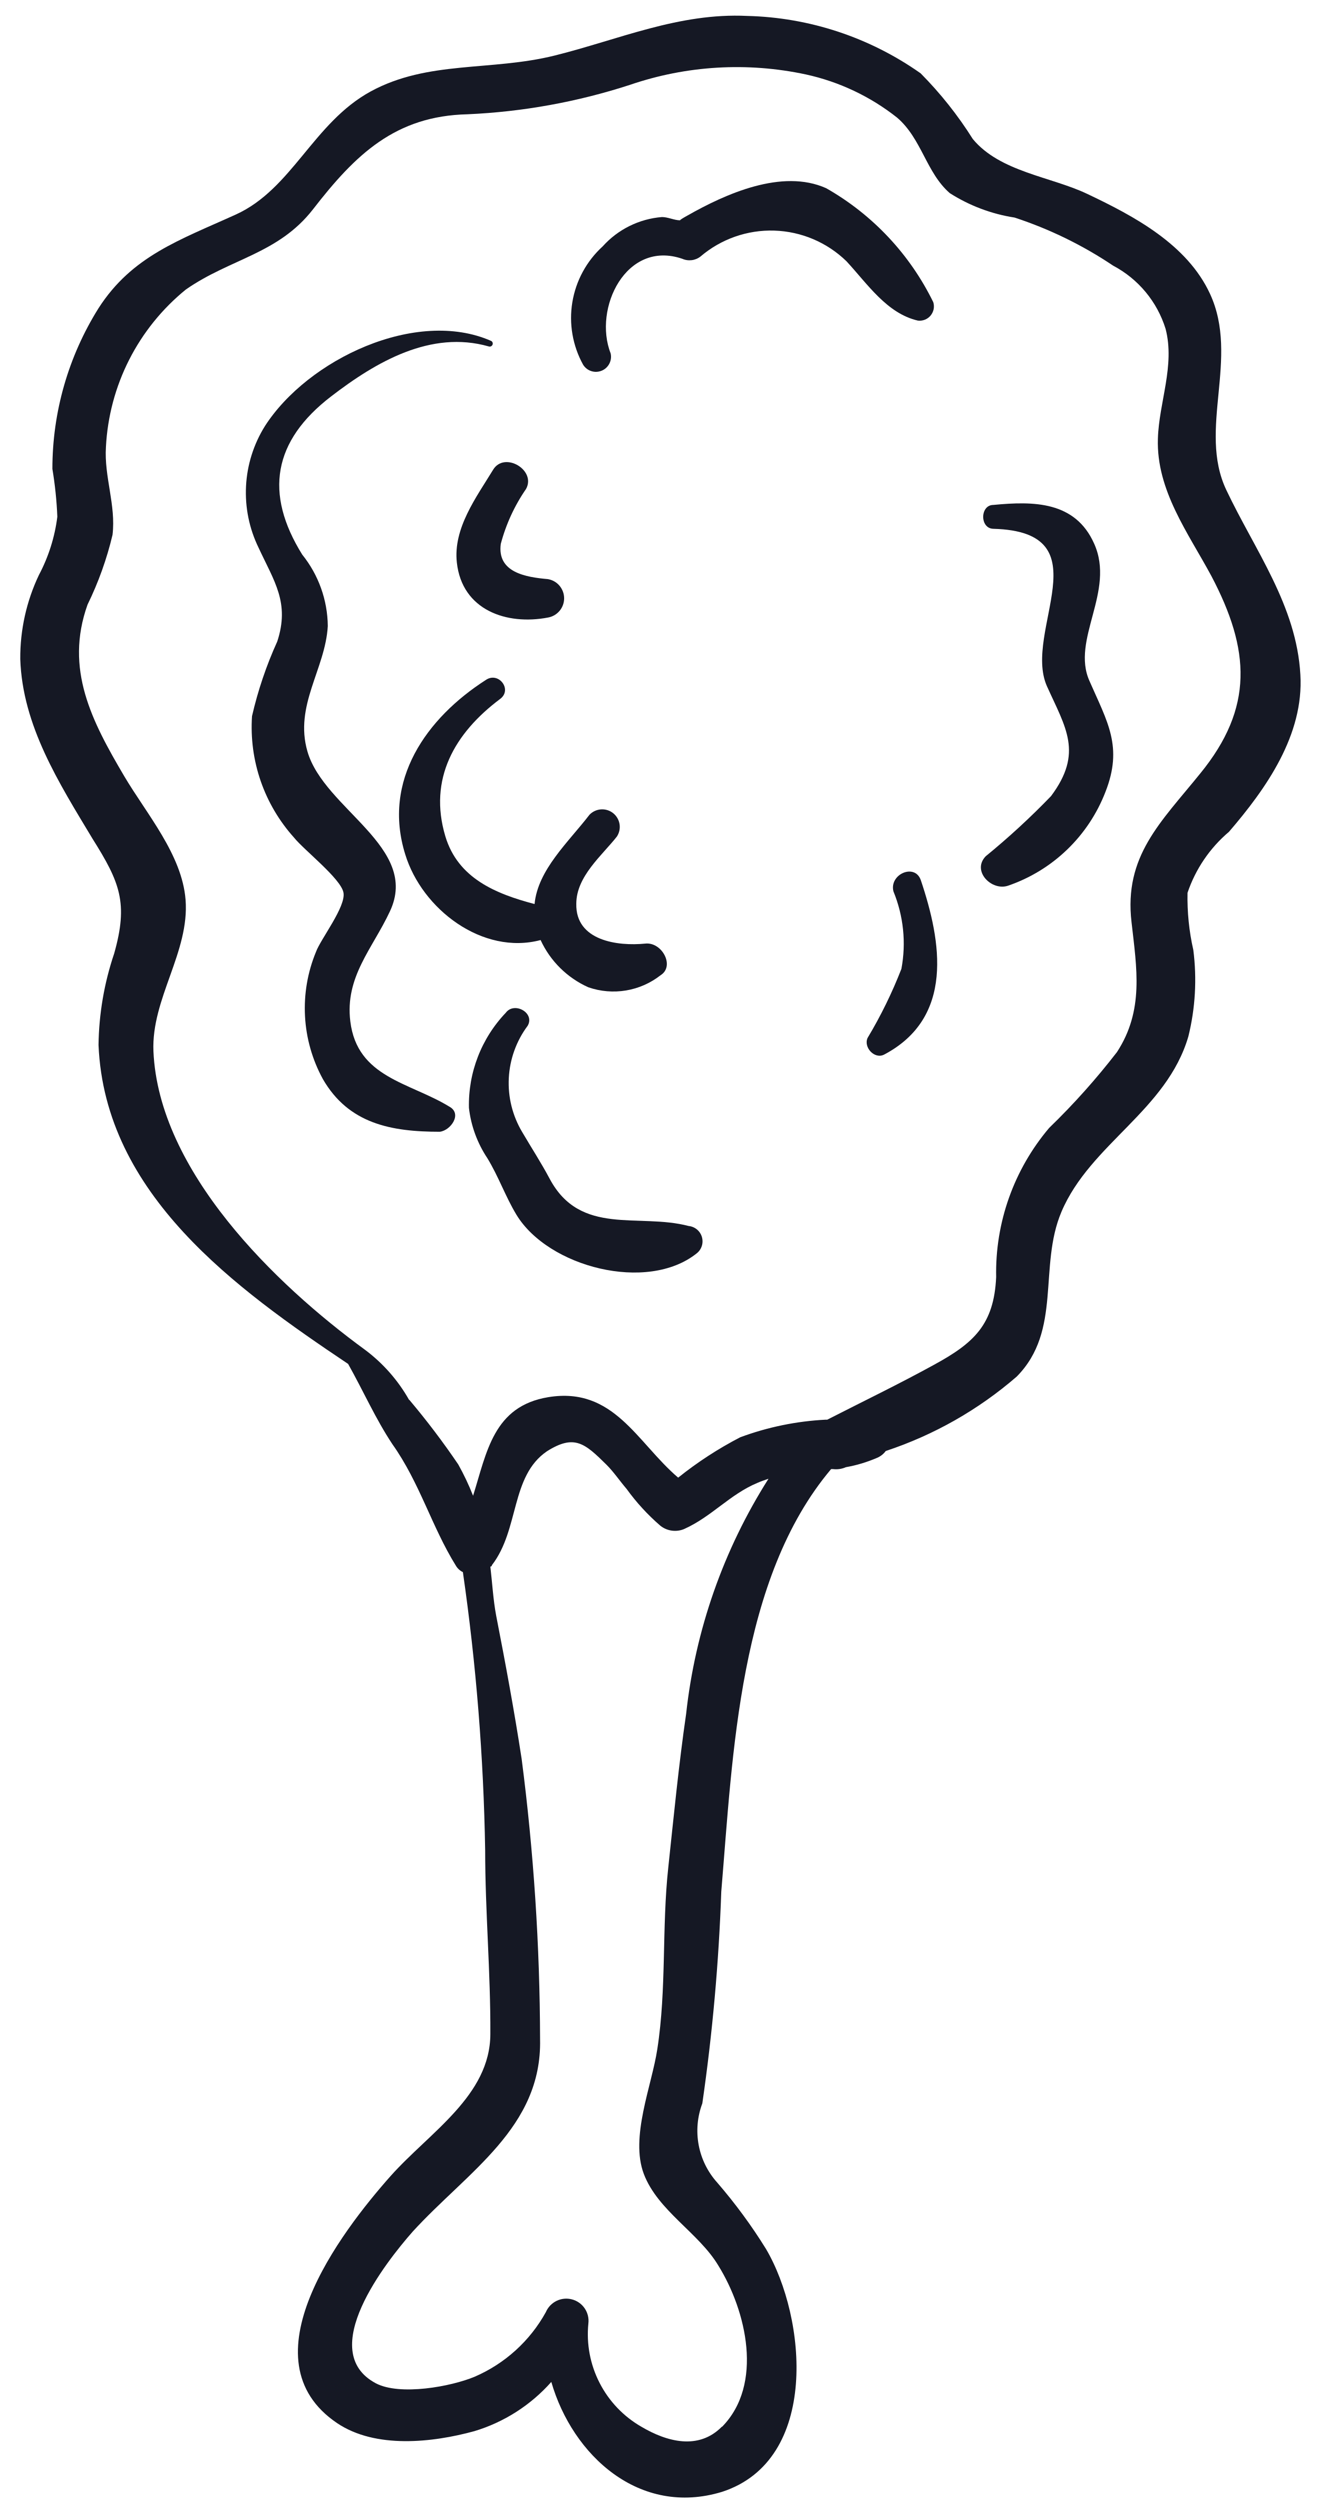 <svg width="48" height="91" viewBox="0 0 48 91" fill="none" xmlns="http://www.w3.org/2000/svg">
<path d="M27.898 81.871C27.37 81.018 26.774 80.209 26.119 79.451C25.773 79.066 25.54 78.594 25.445 78.086C25.35 77.578 25.396 77.054 25.578 76.57C25.948 74.015 26.178 71.441 26.268 68.861C26.689 63.861 26.909 57.461 30.268 53.48H30.338C30.499 53.5 30.661 53.475 30.808 53.41C31.197 53.342 31.576 53.227 31.939 53.071C32.066 53.018 32.177 52.932 32.258 52.821C34.012 52.241 35.633 51.32 37.029 50.111C38.688 48.431 37.809 46.111 38.658 44.111C39.709 41.641 42.489 40.431 43.279 37.73C43.533 36.701 43.594 35.633 43.459 34.581C43.304 33.898 43.234 33.2 43.248 32.501C43.54 31.637 44.062 30.869 44.758 30.28C46.118 28.701 47.489 26.75 47.358 24.561C47.218 22.041 45.699 20.03 44.658 17.831C43.618 15.63 45.148 13.04 44.069 10.7C43.239 8.9 41.309 7.87 39.599 7.06C38.279 6.43 36.419 6.26 35.428 5.06C34.885 4.196 34.248 3.395 33.529 2.67C31.676 1.362 29.476 0.634 27.209 0.58C24.729 0.46 22.538 1.44 20.209 2.02C17.878 2.6 15.588 2.191 13.498 3.33C11.409 4.471 10.639 6.88 8.588 7.81C6.538 8.74 4.808 9.32 3.588 11.22C2.489 12.974 1.907 15.001 1.908 17.07C2.004 17.646 2.064 18.227 2.088 18.811C1.995 19.552 1.768 20.27 1.418 20.93C0.963 21.886 0.731 22.932 0.738 23.991C0.818 26.421 2.148 28.5 3.368 30.53C4.368 32.12 4.678 32.87 4.158 34.711C3.795 35.784 3.603 36.907 3.588 38.041C3.818 43.49 8.588 46.91 12.678 49.651C13.239 50.651 13.678 51.651 14.289 52.571C15.289 53.98 15.719 55.571 16.599 56.99C16.659 57.095 16.75 57.178 16.858 57.23C17.342 60.583 17.612 63.964 17.669 67.35C17.669 69.581 17.869 71.811 17.858 74.05C17.849 76.29 15.659 77.611 14.229 79.21C12.399 81.27 8.868 85.91 12.278 88.21C13.678 89.15 15.748 88.921 17.279 88.501C18.36 88.175 19.329 87.555 20.078 86.71C20.849 89.38 23.288 91.63 26.299 90.71C29.858 89.55 29.369 84.371 27.898 81.871ZM14.899 50.961C14.497 50.249 13.952 49.63 13.299 49.141C10.008 46.74 5.778 42.63 5.588 38.27C5.508 36.35 6.908 34.66 6.758 32.751C6.628 31.11 5.338 29.631 4.528 28.261C3.348 26.261 2.348 24.36 3.188 22.011C3.585 21.2 3.89 20.348 4.098 19.471C4.228 18.39 3.788 17.351 3.858 16.27C3.915 15.165 4.203 14.083 4.704 13.096C5.206 12.109 5.909 11.238 6.768 10.54C8.388 9.41 10.129 9.25 11.399 7.62C12.948 5.62 14.399 4.22 17.029 4.16C19.038 4.071 21.025 3.711 22.939 3.09C25.001 2.384 27.217 2.253 29.349 2.71C30.56 2.974 31.696 3.511 32.669 4.28C33.569 5.05 33.728 6.28 34.589 7.03C35.305 7.487 36.109 7.79 36.949 7.92C38.22 8.336 39.428 8.925 40.538 9.67C41.455 10.154 42.142 10.981 42.449 11.97C42.798 13.31 42.209 14.64 42.169 15.97C42.108 17.851 43.279 19.41 44.118 20.971C45.529 23.651 45.669 25.761 43.709 28.16C42.269 29.941 40.928 31.16 41.209 33.571C41.398 35.251 41.669 36.781 40.678 38.3C39.922 39.279 39.097 40.201 38.209 41.06C36.925 42.575 36.238 44.506 36.279 46.49C36.199 48.221 35.468 48.891 34.019 49.681C32.748 50.38 31.439 51.011 30.128 51.681H30.069C29.005 51.735 27.957 51.951 26.959 52.321C26.159 52.735 25.402 53.227 24.698 53.791C23.198 52.511 22.358 50.471 19.968 50.861C17.968 51.191 17.729 52.861 17.229 54.45C17.075 54.059 16.895 53.678 16.689 53.31C16.137 52.496 15.543 51.712 14.909 50.961H14.899ZM26.288 88.341C25.439 89.201 24.288 88.891 23.358 88.341C22.708 87.967 22.179 87.414 21.837 86.746C21.494 86.079 21.352 85.327 21.428 84.581C21.451 84.387 21.403 84.192 21.293 84.031C21.183 83.87 21.019 83.754 20.831 83.705C20.643 83.655 20.443 83.674 20.268 83.76C20.093 83.846 19.955 83.991 19.878 84.171C19.299 85.219 18.388 86.045 17.288 86.52C16.428 86.88 14.569 87.221 13.688 86.76C11.489 85.591 14.059 82.341 15.028 81.24C17.029 79.05 19.738 77.451 19.669 74.24C19.661 70.826 19.437 67.416 18.998 64.031C18.729 62.281 18.409 60.55 18.069 58.81C17.959 58.221 17.928 57.62 17.858 57.031C17.858 57.031 17.909 57.031 17.919 56.971C18.919 55.67 18.588 53.74 19.919 52.831C20.919 52.2 21.299 52.541 22.088 53.321C22.349 53.581 22.578 53.92 22.819 54.2C23.175 54.693 23.588 55.143 24.049 55.541C24.169 55.637 24.314 55.699 24.467 55.72C24.62 55.741 24.776 55.721 24.919 55.66C25.919 55.211 26.578 54.401 27.588 53.98C27.718 53.92 27.858 53.88 27.988 53.831C26.346 56.416 25.32 59.345 24.988 62.391C24.718 64.251 24.538 66.111 24.338 67.981C24.099 70.18 24.279 72.4 23.939 74.591C23.738 75.93 22.939 77.8 23.448 79.141C23.959 80.481 25.448 81.281 26.159 82.471C27.189 84.13 27.808 86.8 26.299 88.341H26.288Z" fill="#151824"/>
<path d="M16.358 40.281C14.918 39.401 13.008 39.23 12.758 37.181C12.558 35.56 13.568 34.531 14.198 33.181C15.308 30.84 11.808 29.46 11.198 27.36C10.708 25.68 11.848 24.36 11.938 22.791C11.929 21.844 11.601 20.928 11.008 20.191C9.618 17.96 9.948 16.05 12.058 14.431C13.698 13.171 15.688 12.011 17.798 12.611C17.825 12.62 17.853 12.619 17.879 12.608C17.904 12.597 17.924 12.577 17.936 12.552C17.947 12.527 17.949 12.498 17.94 12.472C17.931 12.446 17.913 12.424 17.888 12.411C15.158 11.21 11.209 13.081 9.648 15.511C9.237 16.169 9 16.921 8.96 17.696C8.92 18.471 9.077 19.243 9.418 19.941C9.988 21.171 10.558 21.941 10.098 23.351C9.701 24.224 9.393 25.135 9.178 26.07C9.125 26.872 9.232 27.677 9.495 28.436C9.758 29.195 10.171 29.894 10.708 30.491C11.078 30.951 12.408 31.98 12.508 32.49C12.608 33.001 11.678 34.181 11.508 34.651C11.201 35.392 11.065 36.193 11.108 36.994C11.151 37.795 11.373 38.577 11.758 39.281C12.698 40.91 14.248 41.2 16.018 41.2C16.418 41.151 16.848 40.541 16.358 40.281Z" fill="#151824"/>
<path d="M25.078 44.63C23.258 44.151 21.138 45.011 20.018 42.91C19.698 42.31 19.358 41.791 19.018 41.211C18.664 40.618 18.494 39.934 18.53 39.245C18.566 38.556 18.805 37.893 19.218 37.34C19.488 36.87 18.728 36.45 18.418 36.87C17.531 37.801 17.049 39.045 17.078 40.331C17.153 40.985 17.383 41.612 17.748 42.16C18.158 42.831 18.408 43.56 18.808 44.221C19.968 46.13 23.568 47.06 25.368 45.63C25.457 45.562 25.523 45.468 25.558 45.361C25.593 45.255 25.594 45.14 25.563 45.032C25.532 44.924 25.469 44.828 25.383 44.757C25.296 44.685 25.19 44.641 25.078 44.63Z" fill="#151824"/>
<path d="M23.498 34.35C22.498 34.45 20.958 34.251 20.988 32.901C20.988 31.901 21.928 31.14 22.468 30.451C22.555 30.317 22.589 30.155 22.563 29.998C22.537 29.841 22.453 29.699 22.328 29.6C22.203 29.501 22.046 29.453 21.887 29.464C21.728 29.475 21.578 29.545 21.468 29.66C20.698 30.66 19.588 31.66 19.468 32.91C18.068 32.541 16.678 31.98 16.218 30.441C15.598 28.36 16.548 26.691 18.218 25.441C18.668 25.101 18.158 24.441 17.698 24.75C15.528 26.14 13.918 28.41 14.758 31.101C15.368 33.1 17.578 34.781 19.688 34.221C20.04 34.986 20.659 35.597 21.428 35.941C21.869 36.093 22.34 36.133 22.8 36.056C23.259 35.98 23.692 35.788 24.058 35.501C24.588 35.17 24.108 34.281 23.498 34.35Z" fill="#151824"/>
<path d="M19.948 21.081C19.148 21.011 18.098 20.84 18.238 19.8C18.427 19.085 18.738 18.409 19.158 17.8C19.538 17.11 18.368 16.421 17.958 17.101C17.348 18.101 16.498 19.23 16.638 20.48C16.828 22.21 18.448 22.77 19.958 22.48C20.124 22.451 20.273 22.364 20.38 22.236C20.488 22.107 20.546 21.944 20.545 21.776C20.544 21.609 20.483 21.447 20.374 21.319C20.265 21.192 20.114 21.107 19.948 21.081Z" fill="#151824"/>
<path d="M33.989 11.001C33.136 9.256 31.776 7.81 30.088 6.851C28.478 6.13 26.418 7.061 25.028 7.851C24.868 7.941 24.768 8 24.768 8.02C24.558 8.02 24.328 7.901 24.108 7.901C23.278 7.967 22.505 8.35 21.948 8.97C21.362 9.504 20.973 10.22 20.844 11.002C20.715 11.784 20.854 12.587 21.238 13.28C21.308 13.39 21.414 13.472 21.538 13.511C21.662 13.55 21.796 13.543 21.916 13.493C22.036 13.443 22.134 13.352 22.193 13.236C22.252 13.12 22.268 12.987 22.238 12.861C21.599 11.23 22.799 8.72 24.849 9.421C24.956 9.468 25.073 9.485 25.189 9.471C25.306 9.457 25.416 9.412 25.509 9.34C26.257 8.701 27.217 8.363 28.201 8.395C29.186 8.426 30.122 8.824 30.828 9.511C31.588 10.331 32.298 11.411 33.428 11.671C33.515 11.681 33.602 11.67 33.683 11.638C33.764 11.606 33.835 11.555 33.891 11.488C33.946 11.421 33.984 11.342 34.002 11.257C34.019 11.171 34.014 11.083 33.989 11.001Z" fill="#151824"/>
<path d="M39.678 24.791C38.998 23.28 40.628 21.53 39.848 19.791C39.158 18.241 37.639 18.241 36.178 18.381C35.688 18.381 35.678 19.241 36.178 19.25C40.228 19.36 37.238 22.971 38.128 24.98C38.808 26.491 39.458 27.401 38.278 28.98C37.529 29.757 36.734 30.488 35.898 31.171C35.379 31.71 36.118 32.45 36.718 32.24C37.521 31.964 38.254 31.516 38.865 30.927C39.477 30.338 39.952 29.622 40.258 28.831C40.908 27.18 40.328 26.28 39.678 24.791Z" fill="#151824"/>
<path d="M33.538 32.05C33.328 31.41 32.378 31.82 32.538 32.45C32.905 33.343 33.006 34.322 32.828 35.27C32.489 36.14 32.078 36.98 31.598 37.781C31.438 38.12 31.848 38.571 32.198 38.391C34.758 37.041 34.288 34.281 33.538 32.05Z" fill="#151824"/>
</svg>
